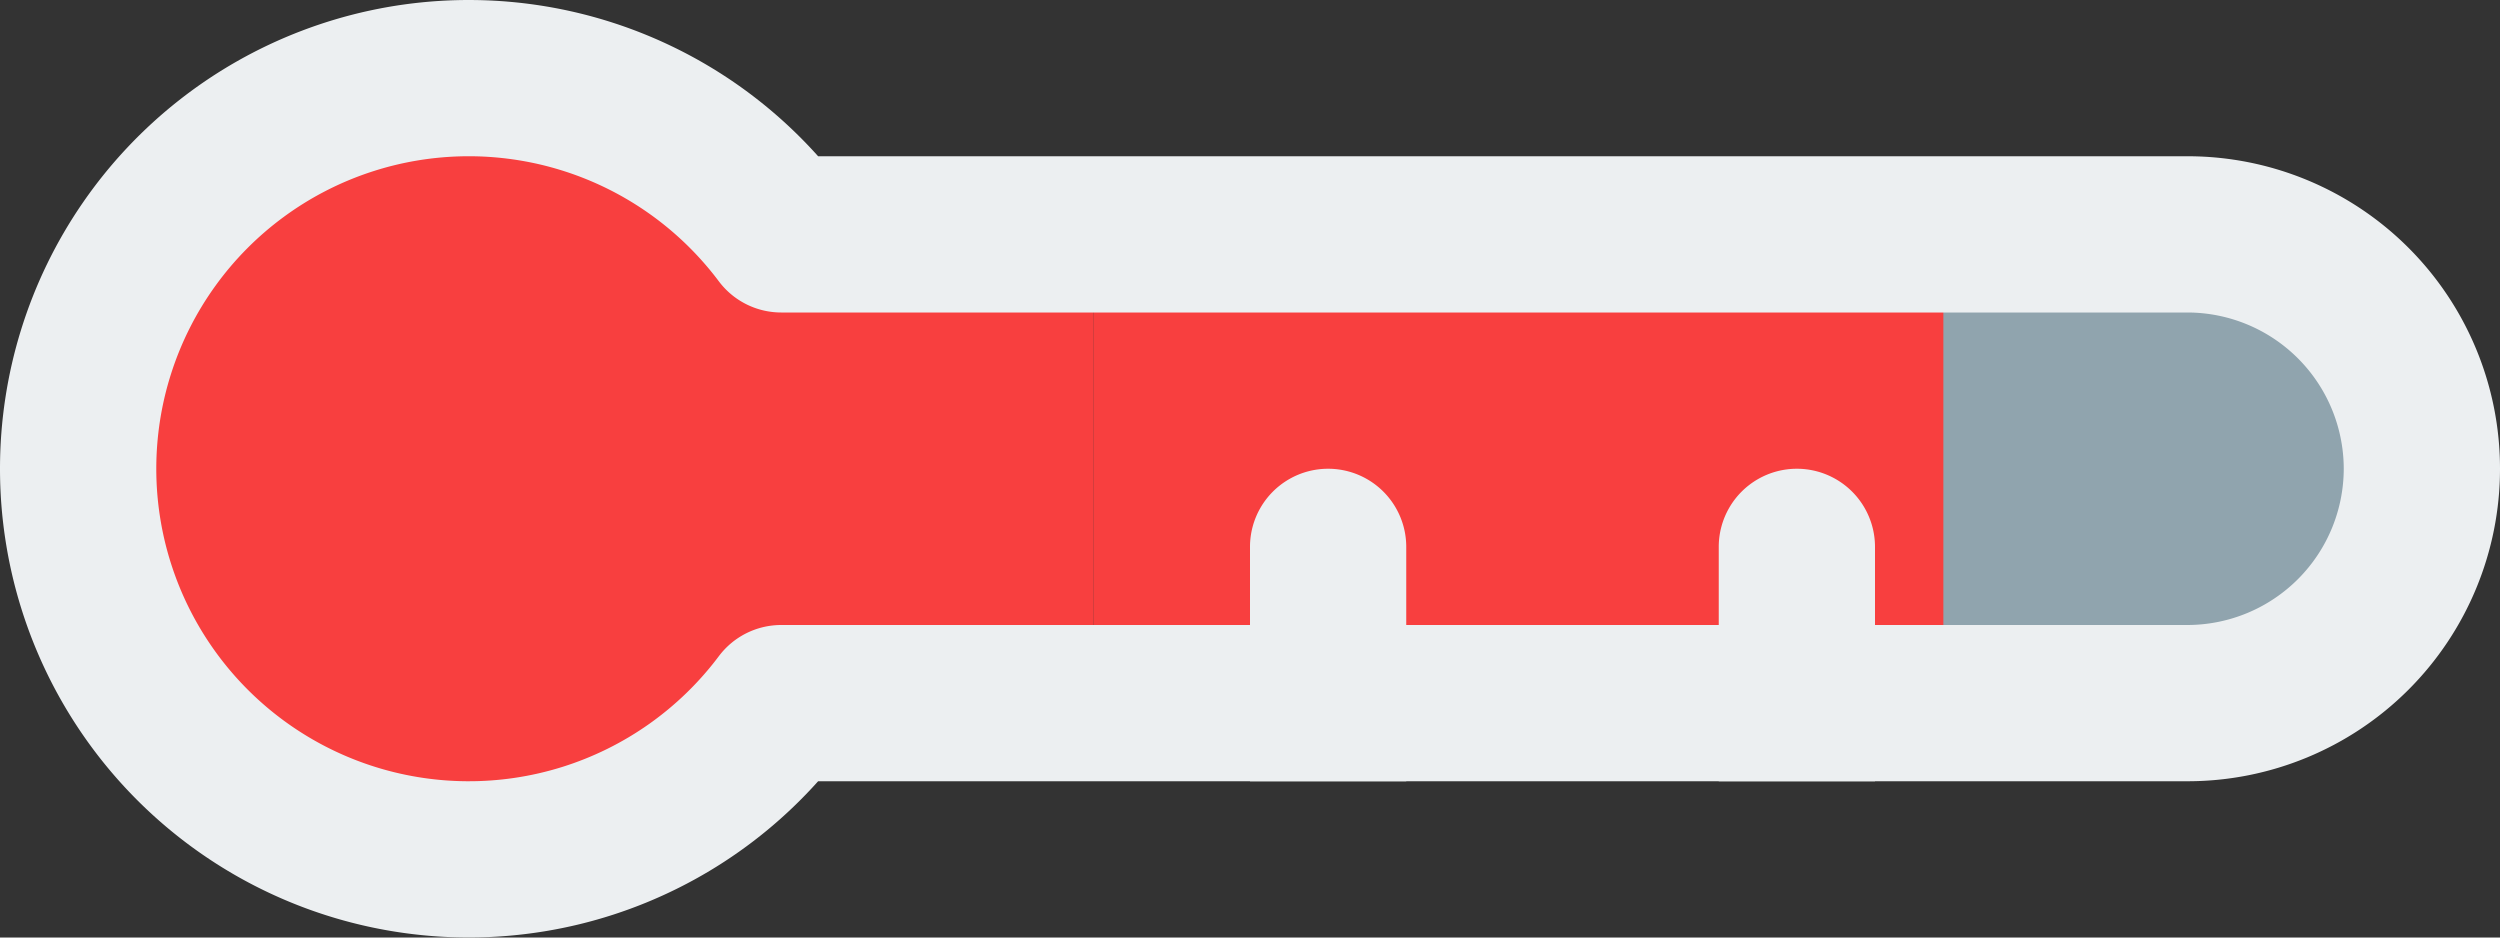 <svg xmlns="http://www.w3.org/2000/svg" width="512" height="192" viewBox="0 0 512 192">
  <rect x="0" y="0" width="512" height="192" fill="#333333" stroke="none"/>
  <g id="Group_25" data-name="Group 25" transform="translate(-269 -570)">
    <path id="Path_66" data-name="Path 66" d="M304,64V288H208V64a48,48,0,0,1,96,0Z" transform="translate(781 410) rotate(90)" fill="#f83f3f"/>
    <path id="Path_72" data-name="Path 72" d="M304,33.294V114H208V33.294C208,23.725,229.44,16,256,16S304,23.725,304,33.294Z" transform="translate(781 410) rotate(90)" fill="#90a4ae"/>
    <path id="Path_67" data-name="Path 67" d="M336,416a80,80,0,1,1-128-64V288h96v64A79.7,79.7,0,0,1,336,416Z" transform="translate(781 410) rotate(90)" fill="#f83f3f"/>
    <g id="Group_23" data-name="Group 23" transform="translate(781 410) rotate(90)">
      <path id="Path_68" data-name="Path 68" d="M256,512a96,96,0,0,1-64-167.552V64a64,64,0,0,1,128,0V344.448A96,96,0,0,1,256,512Zm0-480a32.053,32.053,0,0,0-32,32V352a15.989,15.989,0,0,1-6.368,12.768,64,64,0,1,0,76.736,0A15.989,15.989,0,0,1,288,352V64A32.053,32.053,0,0,0,256,32ZM208,352h0Z" fill="#eceff1"/>
      <path id="Path_69" data-name="Path 69" d="M272,128a16,16,0,0,0,0,32h48V128Z" fill="#eceff1"/>
      <path id="Path_70" data-name="Path 70" d="M272,224a16,16,0,0,0,0,32h48V224Z" fill="#eceff1"/>
    </g>
  </g>
</svg>
